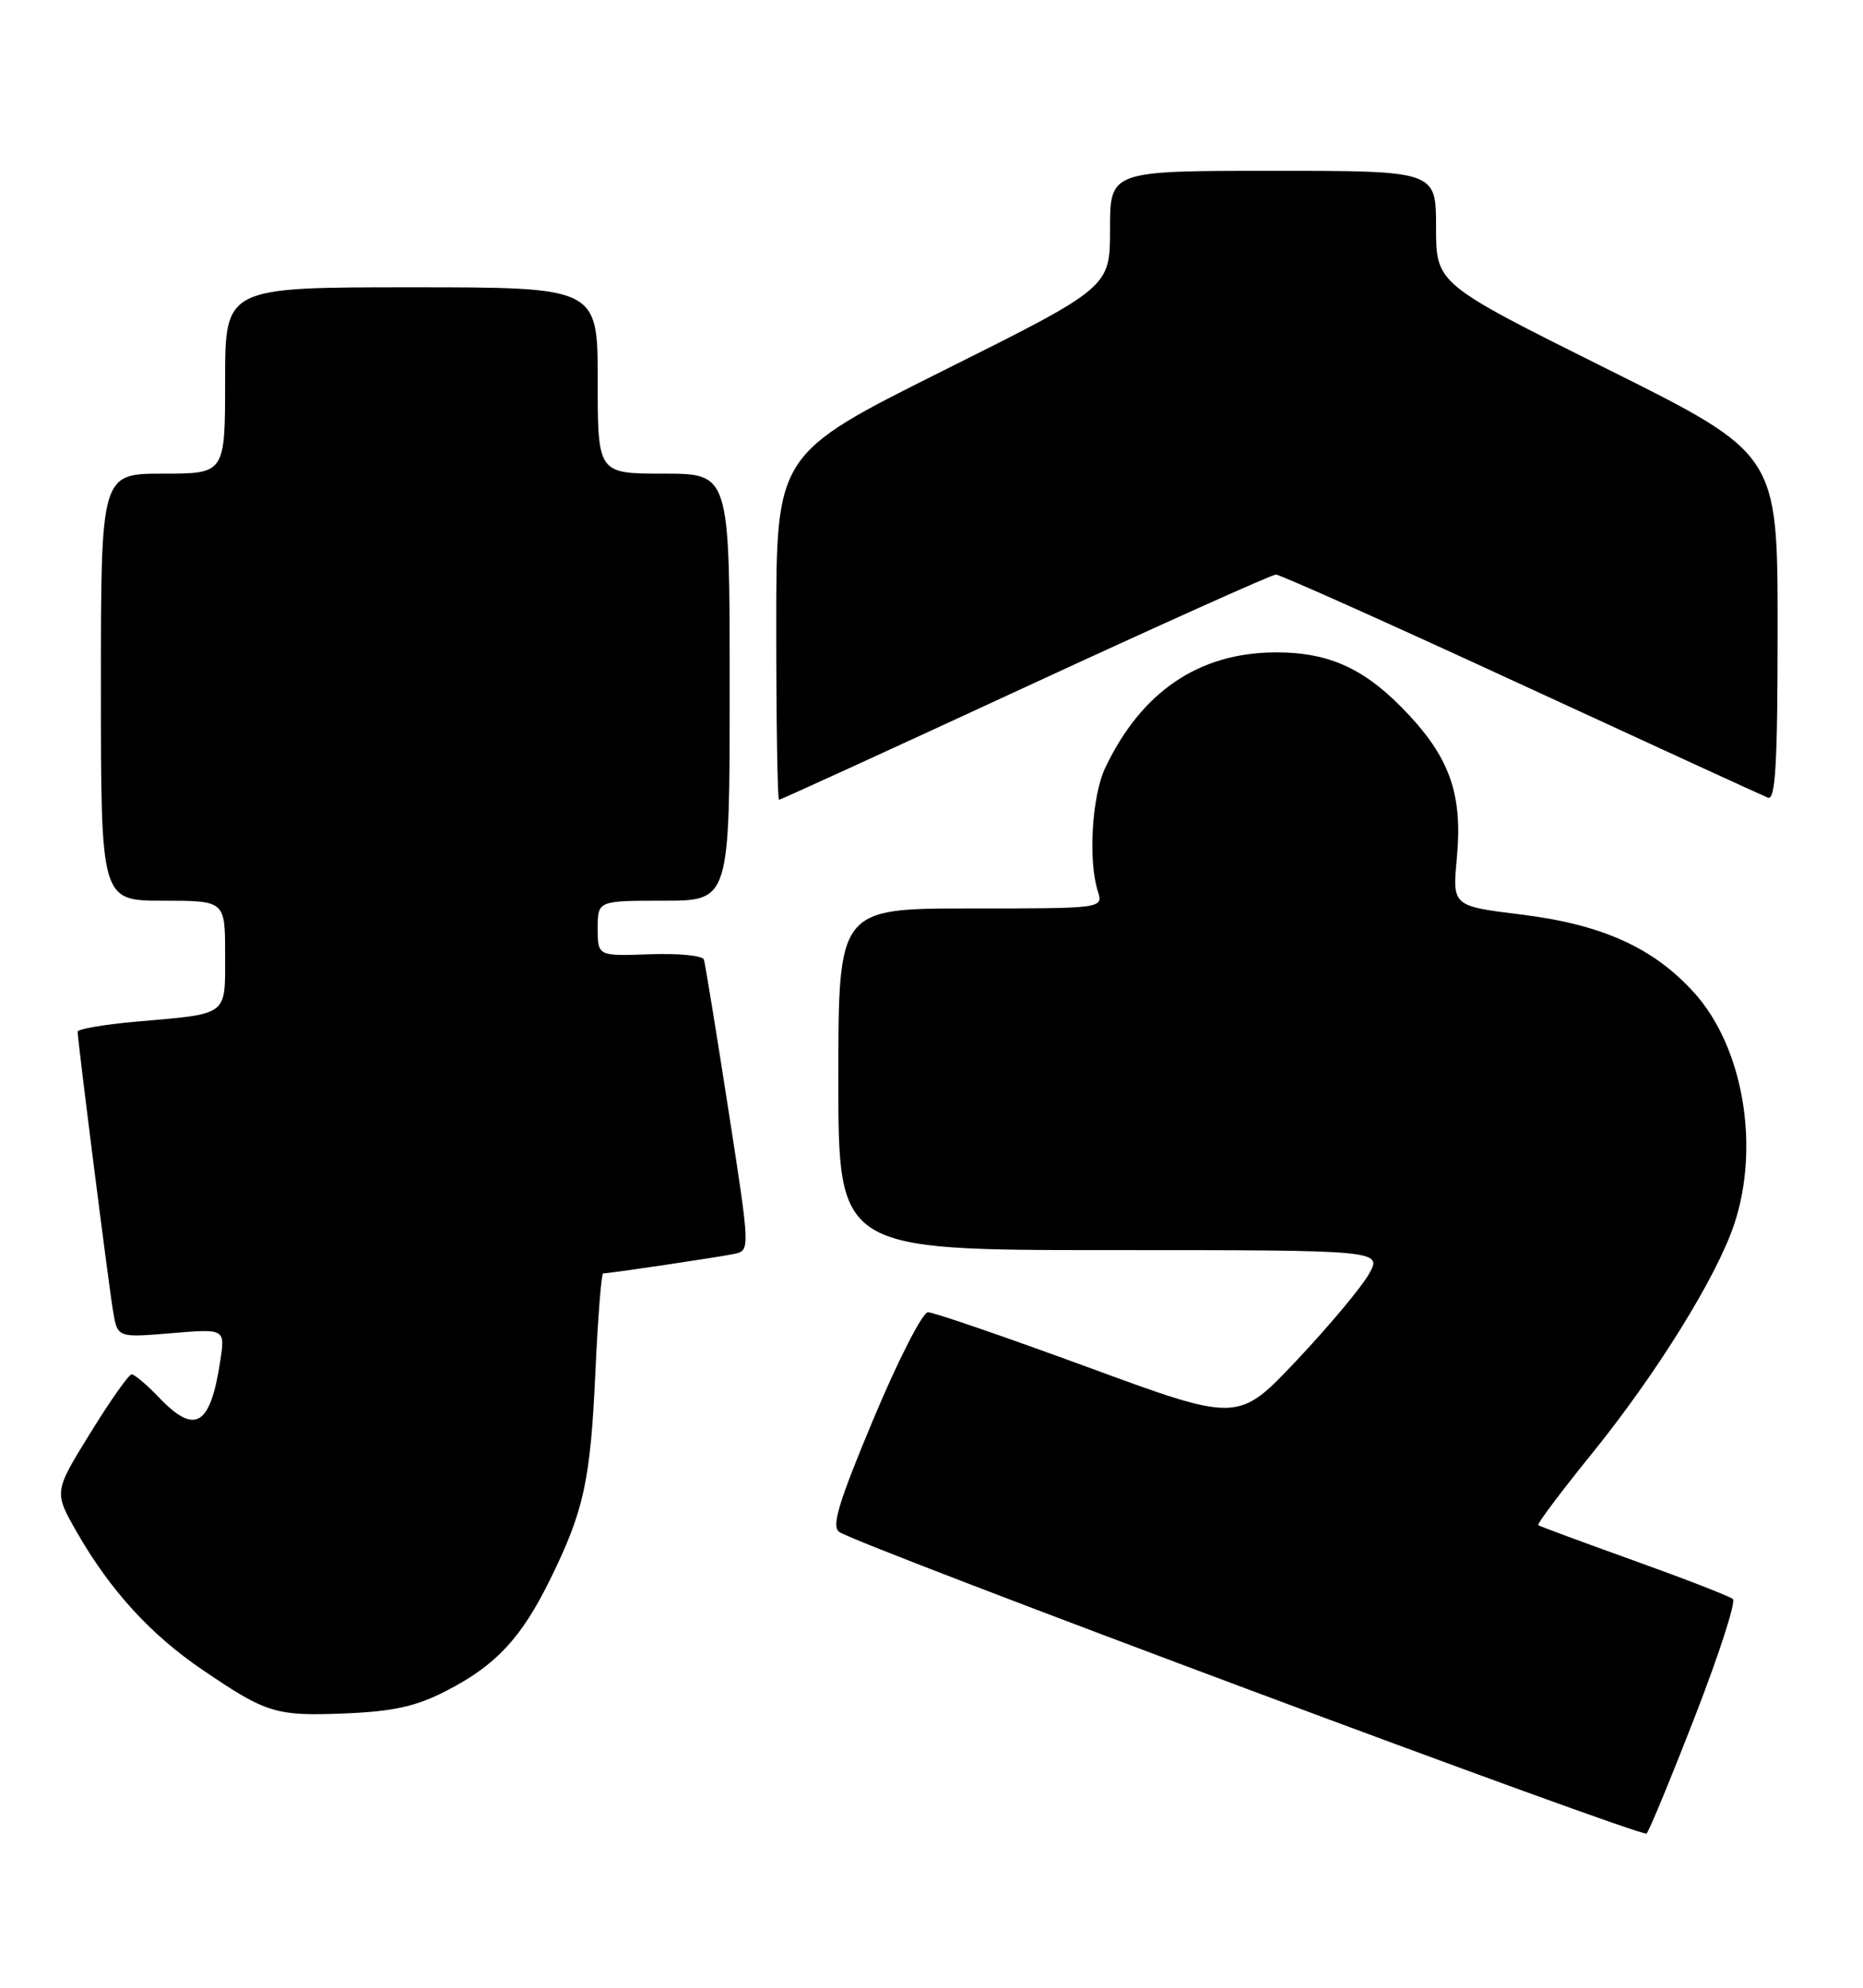 <?xml version="1.0" encoding="UTF-8" standalone="no"?>
<!DOCTYPE svg PUBLIC "-//W3C//DTD SVG 1.1//EN" "http://www.w3.org/Graphics/SVG/1.1/DTD/svg11.dtd" >
<svg xmlns="http://www.w3.org/2000/svg" xmlns:xlink="http://www.w3.org/1999/xlink" version="1.1" viewBox="0 0 240 256">
 <g >
 <path fill="currentColor"
d=" M 218.36 221.04 C 221.45 213.09 223.65 206.29 223.24 205.94 C 222.83 205.58 217.10 203.36 210.50 200.99 C 203.90 198.62 198.35 196.57 198.16 196.42 C 197.98 196.28 201.05 192.19 204.98 187.33 C 213.33 177.04 221.11 164.52 223.39 157.72 C 226.77 147.65 224.57 134.85 218.26 127.86 C 213.01 122.05 206.41 119.07 195.96 117.78 C 187.10 116.69 187.10 116.69 187.68 110.50 C 188.42 102.58 186.88 97.91 181.66 92.25 C 176.10 86.22 171.41 83.99 164.29 84.02 C 154.43 84.06 147.03 89.09 142.37 98.91 C 140.67 102.51 140.17 110.81 141.42 114.76 C 142.13 117.00 142.13 117.00 125.07 117.00 C 108.00 117.00 108.00 117.00 108.00 139.00 C 108.00 161.00 108.00 161.00 143.06 161.00 C 178.11 161.00 178.11 161.00 176.31 164.15 C 175.31 165.89 171.12 170.88 167.00 175.25 C 159.50 183.19 159.50 183.19 140.17 176.09 C 129.54 172.19 120.26 169.00 119.55 169.00 C 118.85 169.00 115.69 175.18 112.53 182.73 C 107.96 193.66 107.07 196.64 108.15 197.32 C 111.24 199.27 211.55 236.72 212.12 236.14 C 212.46 235.79 215.27 228.99 218.36 221.04 Z  M 57.50 217.76 C 63.88 214.48 67.13 210.99 70.83 203.50 C 75.22 194.58 76.06 190.77 76.70 176.75 C 77.02 169.74 77.47 164.00 77.70 164.00 C 78.54 164.00 92.57 161.91 94.58 161.49 C 96.65 161.05 96.65 161.05 93.81 142.77 C 92.25 132.72 90.84 124.08 90.68 123.58 C 90.52 123.07 87.37 122.76 83.69 122.90 C 77.00 123.14 77.00 123.14 77.00 119.57 C 77.00 116.00 77.00 116.00 85.50 116.00 C 94.00 116.00 94.00 116.00 94.00 88.50 C 94.00 61.00 94.00 61.00 85.50 61.00 C 77.00 61.00 77.00 61.00 77.00 49.00 C 77.00 37.00 77.00 37.00 53.00 37.00 C 29.00 37.00 29.00 37.00 29.00 49.00 C 29.00 61.00 29.00 61.00 21.00 61.00 C 13.00 61.00 13.00 61.00 13.00 88.50 C 13.00 116.00 13.00 116.00 21.00 116.00 C 29.00 116.00 29.00 116.00 29.00 122.93 C 29.00 130.93 29.53 130.52 17.75 131.56 C 13.49 131.93 10.00 132.52 10.00 132.87 C 10.01 134.04 13.99 165.47 14.57 168.89 C 15.14 172.28 15.14 172.28 22.07 171.70 C 29.01 171.12 29.01 171.12 28.37 175.31 C 27.09 183.67 25.13 184.84 20.50 180.00 C 18.92 178.35 17.33 177.00 16.96 177.00 C 16.59 177.00 14.19 180.41 11.62 184.58 C 6.94 192.15 6.94 192.15 9.90 197.33 C 14.20 204.82 19.40 210.52 26.09 215.06 C 34.36 220.68 35.52 221.03 44.50 220.67 C 50.70 220.41 53.62 219.76 57.50 217.76 Z  M 132.07 88.50 C 149.31 80.53 163.84 74.00 164.37 74.00 C 164.89 74.00 179.09 80.35 195.91 88.12 C 212.74 95.88 227.06 102.46 227.75 102.73 C 228.73 103.11 229.00 98.33 229.00 80.84 C 229.00 58.46 229.00 58.46 207.00 47.50 C 185.00 36.54 185.00 36.54 185.00 29.27 C 185.00 22.00 185.00 22.00 164.00 22.00 C 143.00 22.00 143.00 22.00 143.00 29.50 C 143.00 37.01 143.00 37.01 121.50 47.74 C 100.00 58.48 100.00 58.48 100.00 80.74 C 100.00 92.98 100.16 103.00 100.36 103.00 C 100.57 103.00 114.83 96.47 132.07 88.50 Z "/>
</g>
</svg>